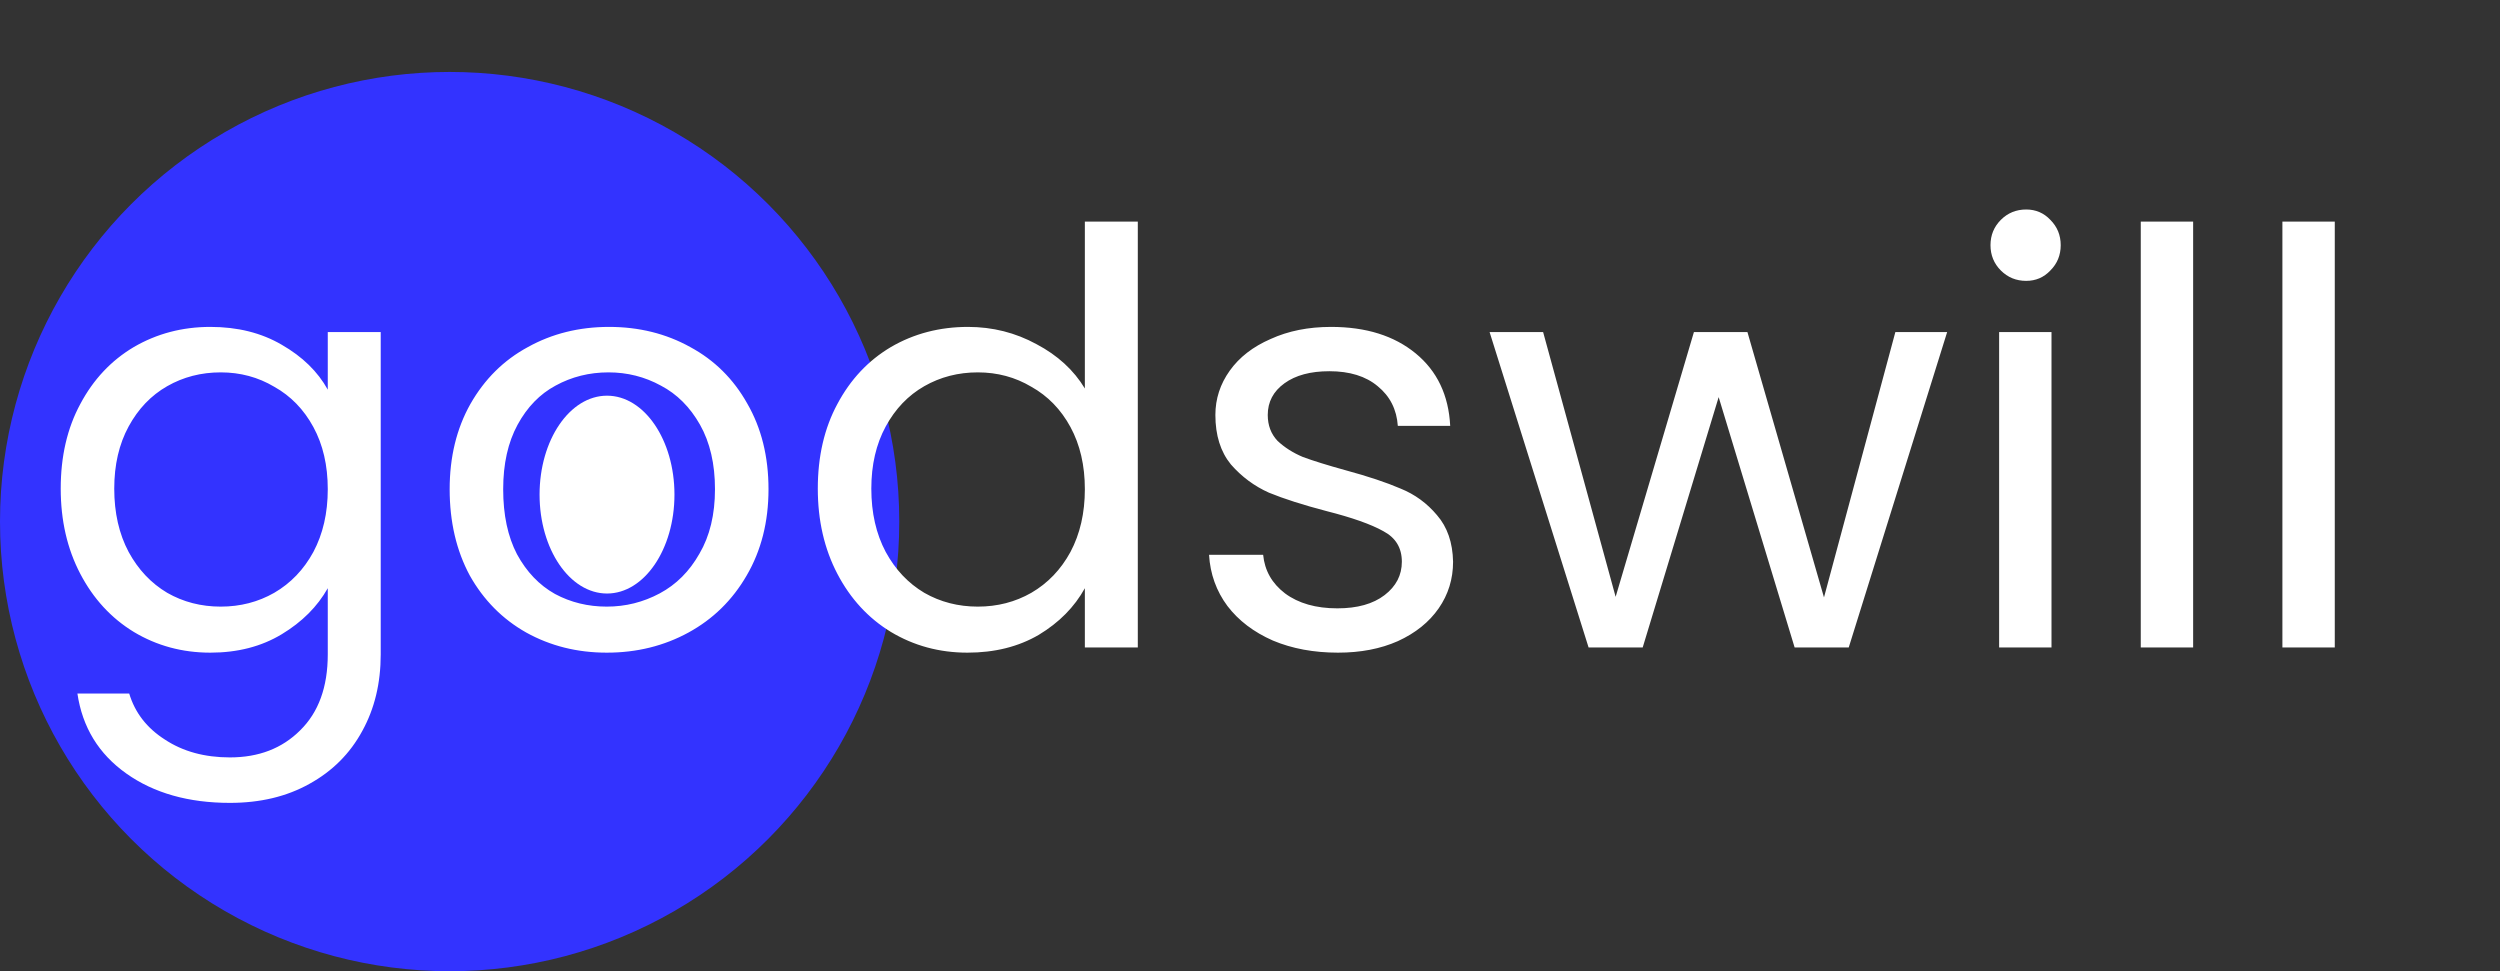 <svg width="278" height="108" viewBox="0 0 278 108" fill="none" xmlns="http://www.w3.org/2000/svg">
<rect x="0" y="0" width="278" height="108" fill="#333333" stroke="none"/>
<circle cx="50" cy="58" r="50" fill="#3333FF"/>
<path d="M23.392 36.352C26.421 36.352 29.067 37.013 31.328 38.336C33.632 39.659 35.339 41.323 36.448 43.328V36.928H42.336V72.768C42.336 75.968 41.653 78.805 40.288 81.28C38.923 83.797 36.96 85.76 34.4 87.168C31.883 88.576 28.939 89.28 25.568 89.28C20.96 89.28 17.12 88.192 14.048 86.016C10.976 83.84 9.163 80.875 8.608 77.12H14.368C15.008 79.253 16.331 80.96 18.336 82.24C20.341 83.563 22.752 84.224 25.568 84.224C28.768 84.224 31.371 83.221 33.376 81.216C35.424 79.211 36.448 76.395 36.448 72.768V65.408C35.296 67.456 33.589 69.163 31.328 70.528C29.067 71.893 26.421 72.576 23.392 72.576C20.277 72.576 17.44 71.808 14.88 70.272C12.363 68.736 10.379 66.581 8.928 63.808C7.477 61.035 6.752 57.877 6.752 54.336C6.752 50.752 7.477 47.616 8.928 44.928C10.379 42.197 12.363 40.085 14.88 38.592C17.44 37.099 20.277 36.352 23.392 36.352ZM36.448 54.4C36.448 51.755 35.915 49.451 34.848 47.488C33.781 45.525 32.331 44.032 30.496 43.008C28.704 41.941 26.72 41.408 24.544 41.408C22.368 41.408 20.384 41.92 18.592 42.944C16.8 43.968 15.371 45.461 14.304 47.424C13.237 49.387 12.704 51.691 12.704 54.336C12.704 57.024 13.237 59.371 14.304 61.376C15.371 63.339 16.8 64.853 18.592 65.92C20.384 66.944 22.368 67.456 24.544 67.456C26.72 67.456 28.704 66.944 30.496 65.92C32.331 64.853 33.781 63.339 34.848 61.376C35.915 59.371 36.448 57.045 36.448 54.4ZM67.474 72.576C64.189 72.576 61.202 71.829 58.514 70.336C55.869 68.843 53.778 66.731 52.242 64C50.749 61.227 50.002 58.027 50.002 54.4C50.002 50.816 50.77 47.659 52.306 44.928C53.885 42.155 56.018 40.043 58.706 38.592C61.394 37.099 64.402 36.352 67.73 36.352C71.058 36.352 74.066 37.099 76.754 38.592C79.442 40.043 81.554 42.133 83.09 44.864C84.669 47.595 85.458 50.773 85.458 54.4C85.458 58.027 84.647 61.227 83.026 64C81.447 66.731 79.293 68.843 76.562 70.336C73.831 71.829 70.802 72.576 67.474 72.576ZM67.474 67.456C69.565 67.456 71.527 66.965 73.362 65.984C75.197 65.003 76.669 63.531 77.778 61.568C78.93 59.605 79.506 57.216 79.506 54.4C79.506 51.584 78.951 49.195 77.842 47.232C76.733 45.269 75.282 43.819 73.49 42.88C71.698 41.899 69.757 41.408 67.666 41.408C65.533 41.408 63.57 41.899 61.778 42.88C60.029 43.819 58.621 45.269 57.554 47.232C56.487 49.195 55.954 51.584 55.954 54.4C55.954 57.259 56.466 59.669 57.49 61.632C58.557 63.595 59.965 65.067 61.714 66.048C63.463 66.987 65.383 67.456 67.474 67.456ZM90.939 54.336C90.939 50.752 91.665 47.616 93.115 44.928C94.566 42.197 96.55 40.085 99.067 38.592C101.628 37.099 104.486 36.352 107.644 36.352C110.374 36.352 112.913 36.992 115.26 38.272C117.606 39.509 119.398 41.152 120.636 43.2V24.64H126.524V72H120.636V65.408C119.484 67.499 117.777 69.227 115.516 70.592C113.254 71.915 110.609 72.576 107.58 72.576C104.465 72.576 101.628 71.808 99.067 70.272C96.55 68.736 94.566 66.581 93.115 63.808C91.665 61.035 90.939 57.877 90.939 54.336ZM120.636 54.4C120.636 51.755 120.102 49.451 119.036 47.488C117.969 45.525 116.518 44.032 114.684 43.008C112.892 41.941 110.908 41.408 108.732 41.408C106.556 41.408 104.572 41.92 102.78 42.944C100.988 43.968 99.558 45.461 98.492 47.424C97.425 49.387 96.891 51.691 96.891 54.336C96.891 57.024 97.425 59.371 98.492 61.376C99.558 63.339 100.988 64.853 102.78 65.92C104.572 66.944 106.556 67.456 108.732 67.456C110.908 67.456 112.892 66.944 114.684 65.92C116.518 64.853 117.969 63.339 119.036 61.376C120.102 59.371 120.636 57.045 120.636 54.4ZM148.782 72.576C146.094 72.576 143.683 72.128 141.55 71.232C139.416 70.293 137.731 69.013 136.494 67.392C135.256 65.728 134.574 63.829 134.446 61.696H140.462C140.632 63.445 141.443 64.875 142.894 65.984C144.387 67.093 146.328 67.648 148.718 67.648C150.936 67.648 152.686 67.157 153.966 66.176C155.246 65.195 155.886 63.957 155.886 62.464C155.886 60.928 155.203 59.797 153.838 59.072C152.472 58.304 150.36 57.557 147.502 56.832C144.899 56.149 142.766 55.467 141.102 54.784C139.48 54.059 138.072 53.013 136.878 51.648C135.726 50.24 135.15 48.405 135.15 46.144C135.15 44.352 135.683 42.709 136.75 41.216C137.816 39.723 139.331 38.549 141.294 37.696C143.256 36.8 145.496 36.352 148.014 36.352C151.896 36.352 155.032 37.333 157.422 39.296C159.811 41.259 161.091 43.947 161.262 47.36H155.438C155.31 45.525 154.563 44.053 153.198 42.944C151.875 41.835 150.083 41.28 147.822 41.28C145.731 41.28 144.067 41.728 142.83 42.624C141.592 43.52 140.974 44.693 140.974 46.144C140.974 47.296 141.336 48.256 142.062 49.024C142.83 49.749 143.768 50.347 144.878 50.816C146.03 51.243 147.608 51.733 149.614 52.288C152.131 52.971 154.179 53.653 155.758 54.336C157.336 54.976 158.68 55.957 159.79 57.28C160.942 58.603 161.539 60.331 161.582 62.464C161.582 64.384 161.048 66.112 159.982 67.648C158.915 69.184 157.4 70.4 155.438 71.296C153.518 72.149 151.299 72.576 148.782 72.576ZM216.523 36.928L205.579 72H199.563L191.115 44.16L182.667 72H176.651L165.643 36.928H171.595L179.659 66.368L188.363 36.928H194.315L202.827 66.432L210.763 36.928H216.523ZM225.311 31.232C224.202 31.232 223.263 30.848 222.495 30.08C221.727 29.312 221.343 28.373 221.343 27.264C221.343 26.155 221.727 25.216 222.495 24.448C223.263 23.68 224.202 23.296 225.311 23.296C226.378 23.296 227.274 23.68 227.999 24.448C228.767 25.216 229.151 26.155 229.151 27.264C229.151 28.373 228.767 29.312 227.999 30.08C227.274 30.848 226.378 31.232 225.311 31.232ZM228.127 36.928V72H222.303V36.928H228.127ZM243.877 24.64V72H238.053V24.64H243.877ZM259.627 24.64V72H253.803V24.64H259.627Z" fill="white"/>
<ellipse cx="67.5" cy="55" rx="7.5" ry="11" fill="white"/>
</svg>
